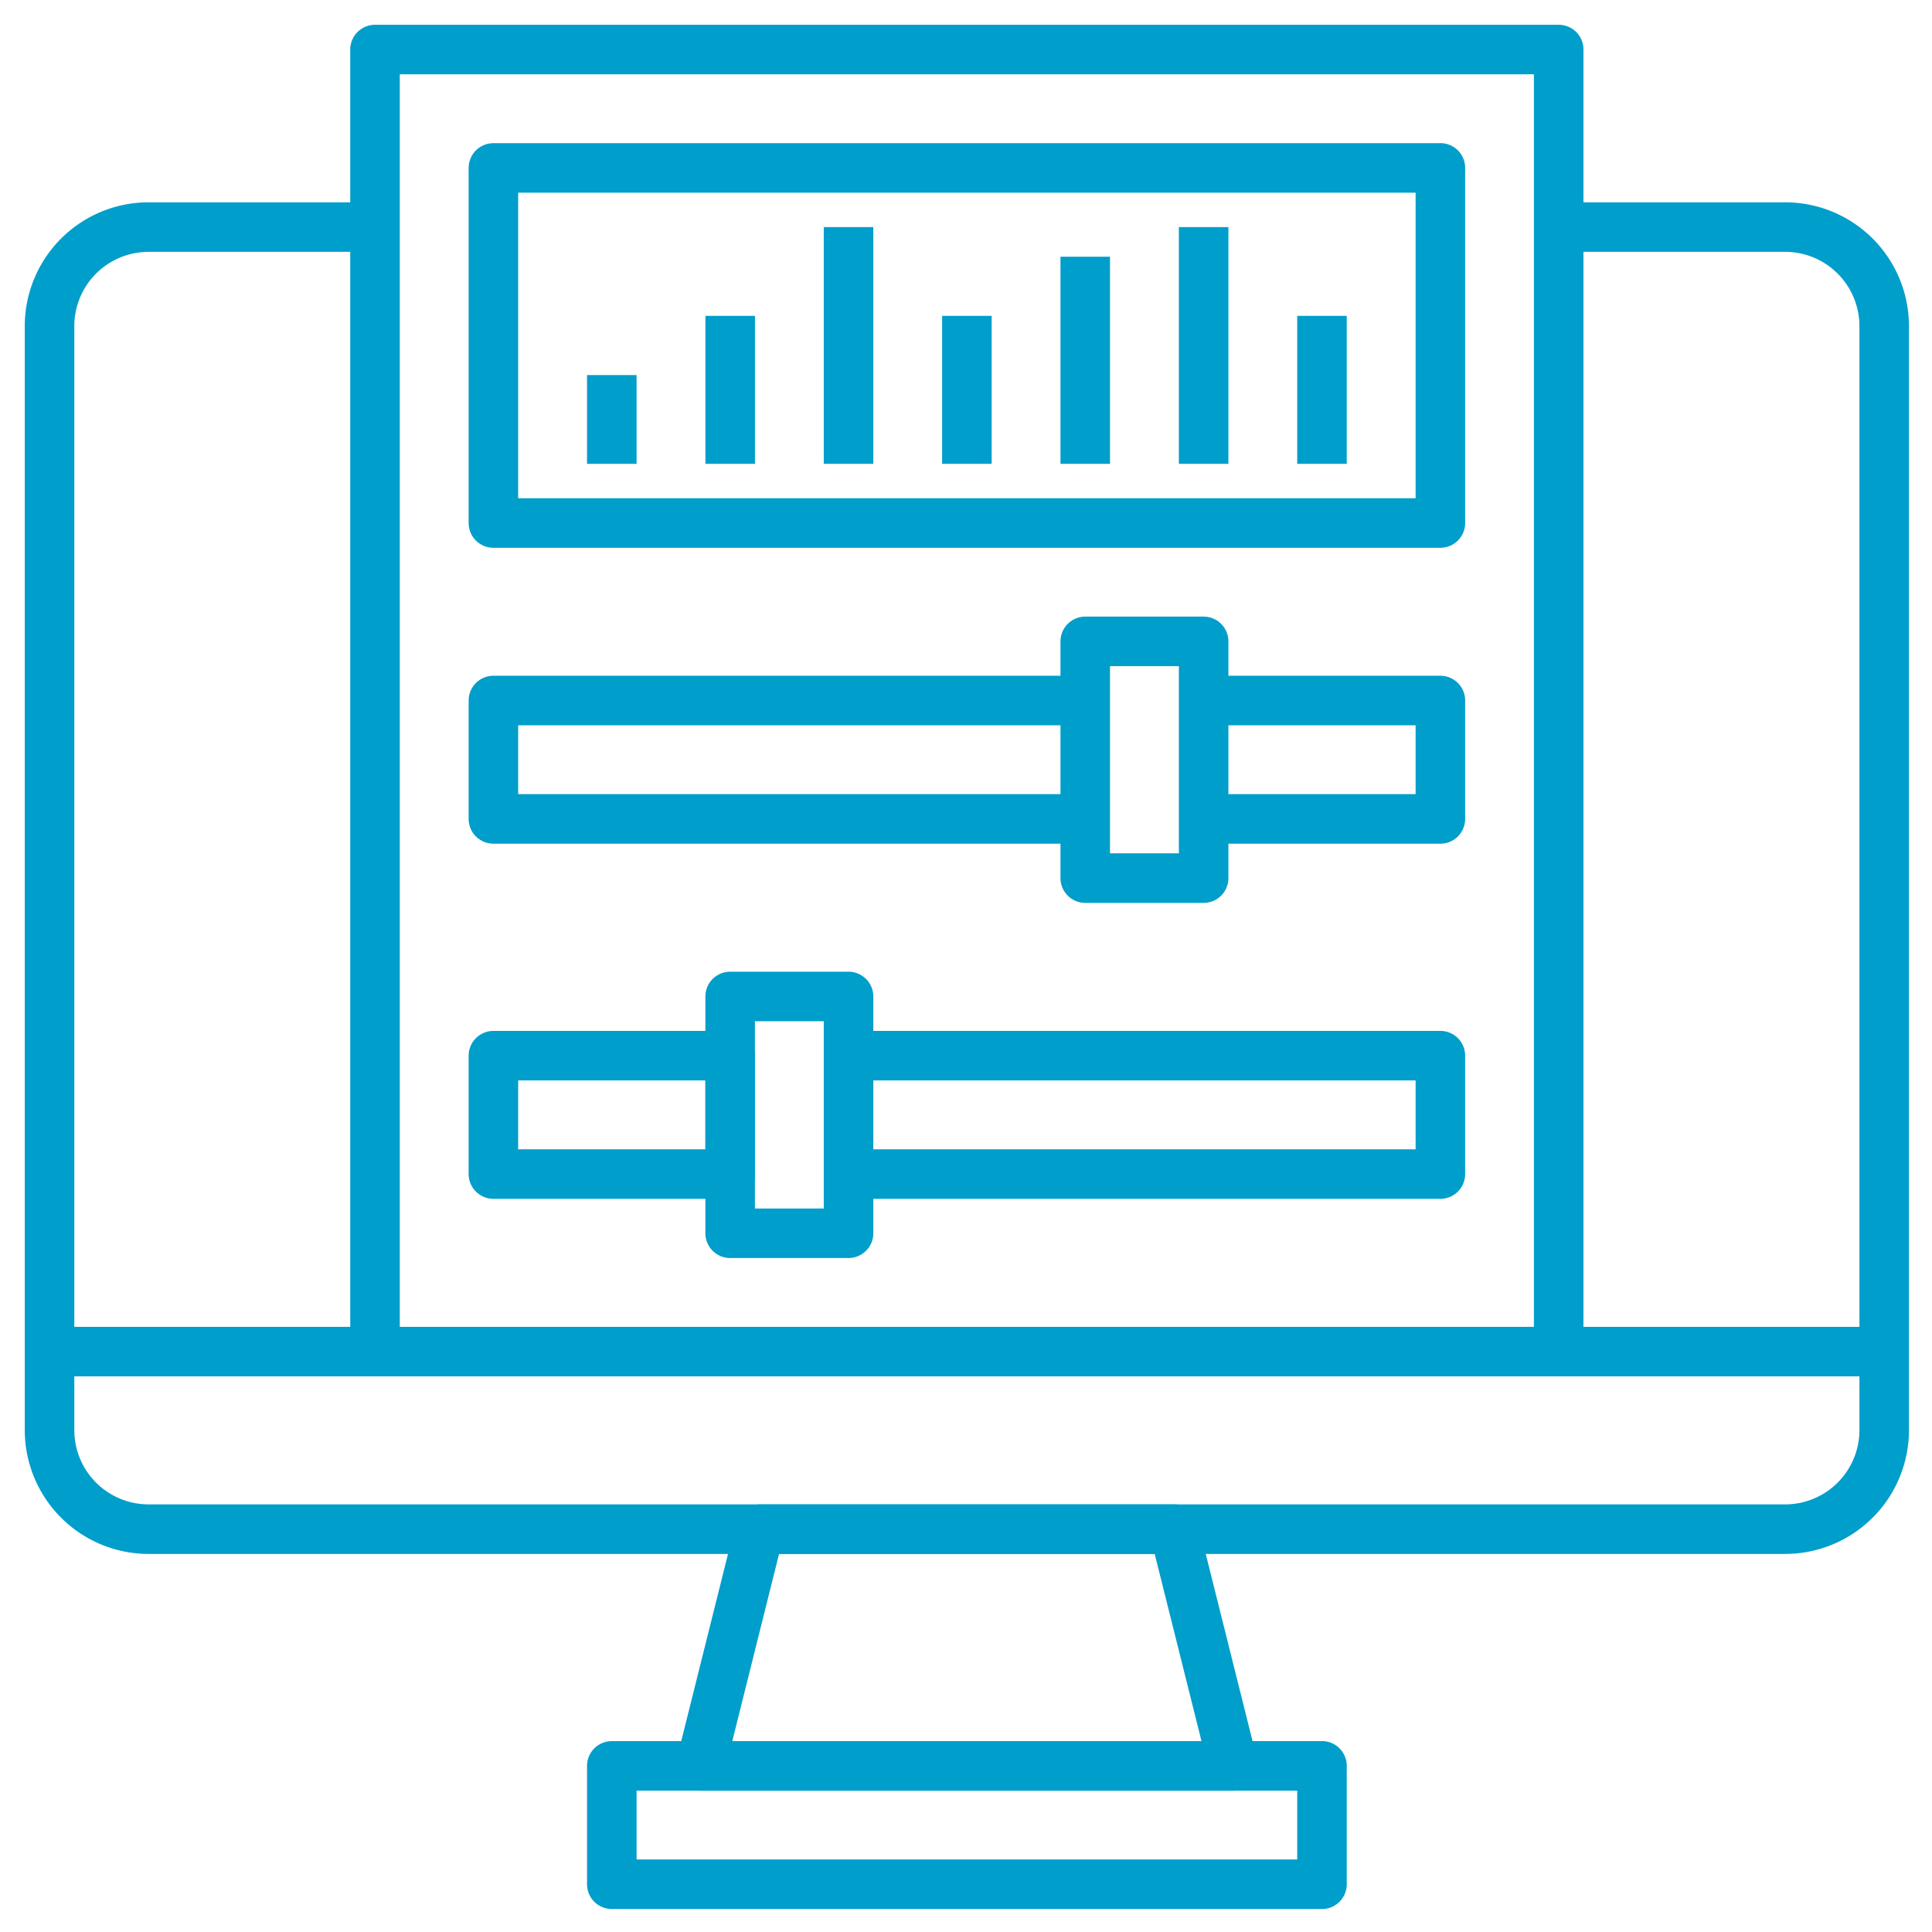 <svg width="39" height="39" fill="none" xmlns="http://www.w3.org/2000/svg"><path d="M31.465 4.584h4.57a2 2 0 0 1 2 2v22.284a2 2 0 0 1-2 2H3a2 2 0 0 1-2-2V6.584a2 2 0 0 1 2-2h4.57M26.686 35.647H12.35v2.389h14.336v-2.39Z" stroke="#009ECB" stroke-linejoin="round"/><path d="M23.7 30.868h-8.364l-1.194 4.779h10.752l-1.195-4.78ZM1 27.284h37.036M31.465 1H7.57v26.284h23.894V1Z" stroke="#009ECB" stroke-linejoin="round"/><path d="M17.129 24.894v-4.779h-2.39v4.78h2.39ZM29.076 23.7v-2.39H17.129v2.39h11.947Z" stroke="#009ECB" stroke-linejoin="round"/><path d="M14.74 23.7v-2.39H9.96v2.39h4.78ZM24.297 17.726v-4.779h-2.39v4.779h2.39ZM29.076 16.531v-2.39h-4.779v2.39h4.779ZM21.907 16.531v-2.39H9.96v2.39h11.947ZM29.076 3.39H9.96v7.168h19.116V3.389ZM12.35 9.363V7.571M14.74 9.363V6.376M17.129 9.363V4.584M19.518 9.363V6.376M21.907 9.363V5.182M24.297 9.363V4.584M26.686 9.363V6.376" stroke="#009ECB" stroke-linejoin="round"/></svg>